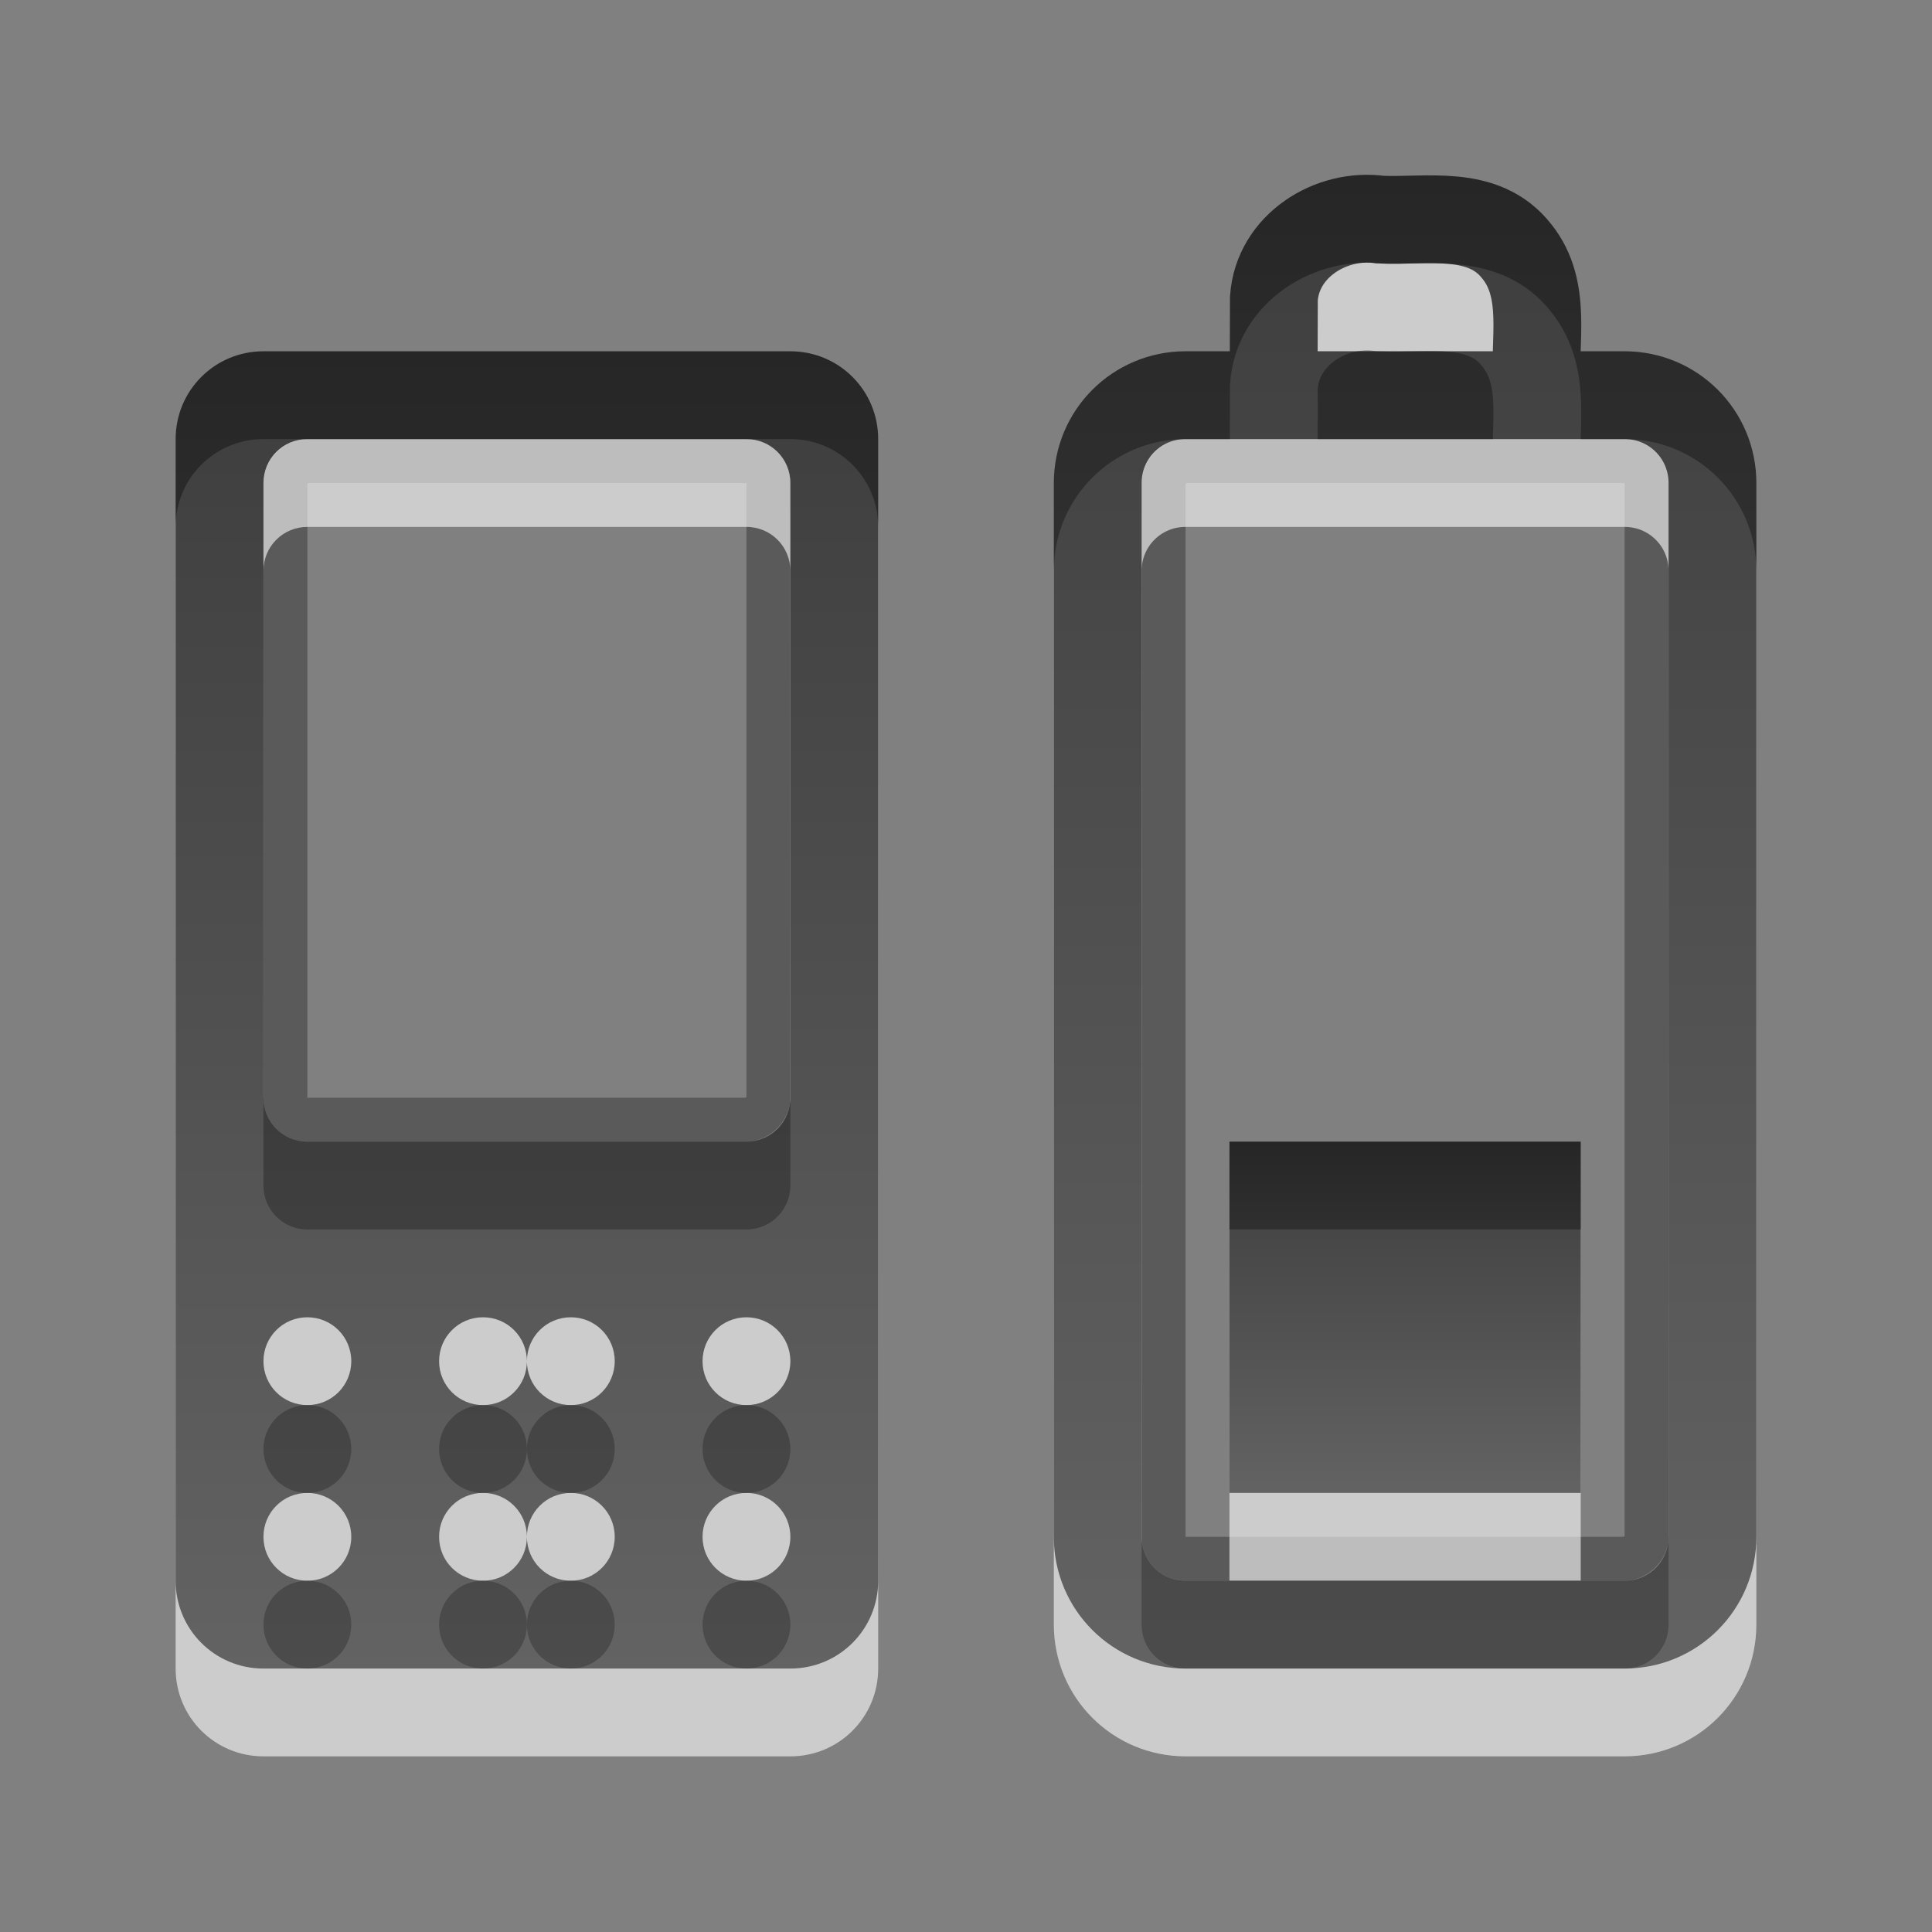 <?xml version="1.0" encoding="UTF-8" standalone="no"?>
<svg
   xmlns:dc="http://purl.org/dc/elements/1.1/"
   xmlns:cc="http://creativecommons.org/ns#"
   xmlns:rdf="http://www.w3.org/1999/02/22-rdf-syntax-ns#"
   xmlns:svg="http://www.w3.org/2000/svg"
   xmlns="http://www.w3.org/2000/svg"
   xmlns:xlink="http://www.w3.org/1999/xlink"
   version="1.0"
   width="22"
   height="22"
   id="svg3218">
  <rect width="100%" height="100%" fill="#808080" stroke="none"/>
  <defs
     id="defs3220">
    <linearGradient
       id="linearGradient3587-6-5-3">
      <stop
         id="stop3589-9-2-2"
         style="stop-color:#000000;stop-opacity:1"
         offset="0" />
      <stop
         id="stop3591-7-4-73"
         style="stop-color:#363636;stop-opacity:1"
         offset="1" />
    </linearGradient>
    <linearGradient
       xlink:href="#linearGradient3587-6-5-3"
       id="linearGradient2396"
       gradientUnits="userSpaceOnUse"
       gradientTransform="matrix(0.41,0,0,0.545,-33.51,0.085)"
       x1="95.495"
       y1="7.182"
       x2="95.495"
       y2="34.699" />
    <linearGradient
       xlink:href="#linearGradient3587-6-5-3"
       id="linearGradient2401"
       gradientUnits="userSpaceOnUse"
       gradientTransform="translate(-24.711,-1.959)"
       x1="41.735"
       y1="3.948"
       x2="41.735"
       y2="20.989" />
    <linearGradient
       xlink:href="#linearGradient3587-6-5-3"
       id="linearGradient2404"
       gradientUnits="userSpaceOnUse"
       gradientTransform="matrix(0.41,0,0,0.198,-33.51,10.849)"
       x1="121.7"
       y1="10.85"
       x2="121.7"
       y2="31.026" />
  </defs>
  <rect
     style="opacity:0.3;fill:none;stroke:#000000;stroke-width:0.5;stroke-linecap:round;stroke-linejoin:miter;stroke-miterlimit:4;stroke-opacity:1;stroke-dasharray:none;stroke-dashoffset:0;marker:none;visibility:visible;display:inline;overflow:visible;enable-background:accumulate"
     id="rect3236"
     transform="matrix(0,-1,1,0,0,0)"
     y="13.25"
     x="-17.75"
     ry="0.25"
     rx="0.25"
     height="5.5"
     width="12.5" />
  <rect
     style="opacity:0.6;fill:#ffffff;fill-opacity:1;fill-rule:nonzero;stroke:none;stroke-width:1;marker:none;visibility:visible;display:inline;overflow:visible;enable-background:accumulate"
     id="rect3296"
     y="14"
     x="14"
     ry="0"
     rx="0"
     height="4"
     width="4" />
  <path
     style="opacity:0.6;fill:none;stroke:#ffffff;stroke-width:1;stroke-linecap:round;stroke-linejoin:miter;stroke-miterlimit:4;stroke-opacity:1;stroke-dasharray:none;stroke-dashoffset:0;marker:none;visibility:visible;display:inline;overflow:visible;enable-background:accumulate"
     id="path3214"
     d="m 12.5,18.5 0,-12 c 0,-0.554 0.446,-1 1,-1 l 5,0 c 0.554,0 1,0.446 1,1 l 0,12 c 0,0.554 -0.446,1 -1,1 l -5,0 c -0.554,0 -1,-0.446 -1,-1 z M 14.503,5.382 c 7e-4,-0.328 0.002,-0.656 0.003,-0.984 0.041,-0.598 0.65,-0.977 1.212,-0.897 0.533,0.023 1.177,-0.124 1.555,0.363 0.351,0.438 0.191,1.021 0.228,1.537" />
  <rect
     style="opacity:0.7;fill:url(#linearGradient2404);fill-opacity:1;fill-rule:nonzero;stroke:none;stroke-width:1;marker:none;visibility:visible;display:inline;overflow:visible;enable-background:accumulate"
     id="rect3728"
     y="13"
     x="14"
     ry="0"
     rx="0"
     height="4"
     width="4" />
  <path
     style="opacity:0.7;fill:none;stroke:url(#linearGradient2401);stroke-width:1;stroke-linecap:round;stroke-linejoin:miter;stroke-miterlimit:4;stroke-opacity:1;stroke-dasharray:none;stroke-dashoffset:0;marker:none;visibility:visible;display:inline;overflow:visible;enable-background:accumulate"
     id="rect2442"
     d="m 12.5,17.5 0,-12 c 0,-0.554 0.446,-1 1,-1 l 5,0 c 0.554,0 1,0.446 1,1 l 0,12 c 0,0.554 -0.446,1 -1,1 l -5,0 c -0.554,0 -1,-0.446 -1,-1 z M 14.503,4.382 c 7e-4,-0.328 0.002,-0.656 0.003,-0.984 0.041,-0.598 0.65,-0.977 1.212,-0.897 0.533,0.023 1.177,-0.124 1.555,0.363 0.351,0.438 0.191,1.021 0.228,1.537" />
  <rect
     style="opacity:0.3;fill:none;stroke:#000000;stroke-width:0.5;stroke-linecap:round;stroke-linejoin:miter;stroke-miterlimit:4;stroke-opacity:1;stroke-dasharray:none;stroke-dashoffset:0;marker:none;visibility:visible;display:inline;overflow:visible;enable-background:accumulate"
     id="rect3204"
     transform="matrix(0,-1,1,0,0,0)"
     y="3.25"
     x="-12.75"
     ry="0.25"
     rx="0.25"
     height="5.5"
     width="7.5" />
  <path
     style="opacity:0.6;fill:#ffffff;fill-opacity:1;fill-rule:nonzero;stroke:none;stroke-width:1;marker:none;visibility:visible;display:inline;overflow:visible;enable-background:accumulate"
     id="path2442"
     d="M 3,5 C 2.446,5 2,5.446 2,6 l 0,13 c 0,0.554 0.446,1 1,1 l 6,0 c 0.554,0 1,-0.446 1,-1 L 10,6 C 10,5.446 9.554,5 9,5 L 3,5 z m 0.5,1 5,0 C 8.777,6 9,6.223 9,6.5 l 0,7 C 9,13.777 8.777,14 8.5,14 l -5,0 C 3.223,14 3,13.777 3,13.5 l 0,-7 C 3,6.223 3.223,6 3.5,6 z m 0,10 C 3.777,16 4,16.223 4,16.5 4,16.777 3.777,17 3.5,17 3.223,17 3,16.777 3,16.5 3,16.223 3.223,16 3.5,16 z m 2,0 C 5.777,16 6,16.223 6,16.5 6,16.223 6.223,16 6.5,16 6.777,16 7,16.223 7,16.5 7,16.777 6.777,17 6.5,17 6.223,17 6,16.777 6,16.5 6,16.777 5.777,17 5.5,17 5.223,17 5,16.777 5,16.5 5,16.223 5.223,16 5.5,16 z m 3,0 C 8.777,16 9,16.223 9,16.5 9,16.777 8.777,17 8.5,17 8.223,17 8,16.777 8,16.5 8,16.223 8.223,16 8.5,16 z m -5,2 C 3.777,18 4,18.223 4,18.5 4,18.777 3.777,19 3.5,19 3.223,19 3,18.777 3,18.5 3,18.223 3.223,18 3.5,18 z m 2,0 C 5.777,18 6,18.223 6,18.5 6,18.223 6.223,18 6.5,18 6.777,18 7,18.223 7,18.5 7,18.777 6.777,19 6.5,19 6.223,19 6,18.777 6,18.5 6,18.777 5.777,19 5.5,19 5.223,19 5,18.777 5,18.5 5,18.223 5.223,18 5.5,18 z m 3,0 C 8.777,18 9,18.223 9,18.5 9,18.777 8.777,19 8.5,19 8.223,19 8,18.777 8,18.5 8,18.223 8.223,18 8.5,18 z" />
  <path
     style="opacity:0.7;fill:url(#linearGradient2396);fill-opacity:1;fill-rule:nonzero;stroke:none;stroke-width:1;marker:none;visibility:visible;display:inline;overflow:visible;enable-background:accumulate"
     id="rect2397"
     d="M 3,4 C 2.446,4 2,4.446 2,5 l 0,13 c 0,0.554 0.446,1 1,1 l 6,0 c 0.554,0 1,-0.446 1,-1 L 10,5 C 10,4.446 9.554,4 9,4 L 3,4 z m 0.5,1 5,0 C 8.777,5 9,5.223 9,5.5 l 0,7 C 9,12.777 8.777,13 8.5,13 l -5,0 C 3.223,13 3,12.777 3,12.5 l 0,-7 C 3,5.223 3.223,5 3.5,5 z m 0,10 C 3.777,15 4,15.223 4,15.5 4,15.777 3.777,16 3.5,16 3.223,16 3,15.777 3,15.5 3,15.223 3.223,15 3.5,15 z m 2,0 C 5.777,15 6,15.223 6,15.5 6,15.223 6.223,15 6.5,15 6.777,15 7,15.223 7,15.5 7,15.777 6.777,16 6.5,16 6.223,16 6,15.777 6,15.5 6,15.777 5.777,16 5.5,16 5.223,16 5,15.777 5,15.5 5,15.223 5.223,15 5.5,15 z m 3,0 C 8.777,15 9,15.223 9,15.5 9,15.777 8.777,16 8.5,16 8.223,16 8,15.777 8,15.5 8,15.223 8.223,15 8.5,15 z m -5,2 C 3.777,17 4,17.223 4,17.5 4,17.777 3.777,18 3.5,18 3.223,18 3,17.777 3,17.5 3,17.223 3.223,17 3.5,17 z m 2,0 C 5.777,17 6,17.223 6,17.5 6,17.223 6.223,17 6.5,17 6.777,17 7,17.223 7,17.5 7,17.777 6.777,18 6.5,18 6.223,18 6,17.777 6,17.5 6,17.777 5.777,18 5.5,18 5.223,18 5,17.777 5,17.5 5,17.223 5.223,17 5.5,17 z m 3,0 C 8.777,17 9,17.223 9,17.5 9,17.777 8.777,18 8.5,18 8.223,18 8,17.777 8,17.5 8,17.223 8.223,17 8.5,17 z" />
</svg>
